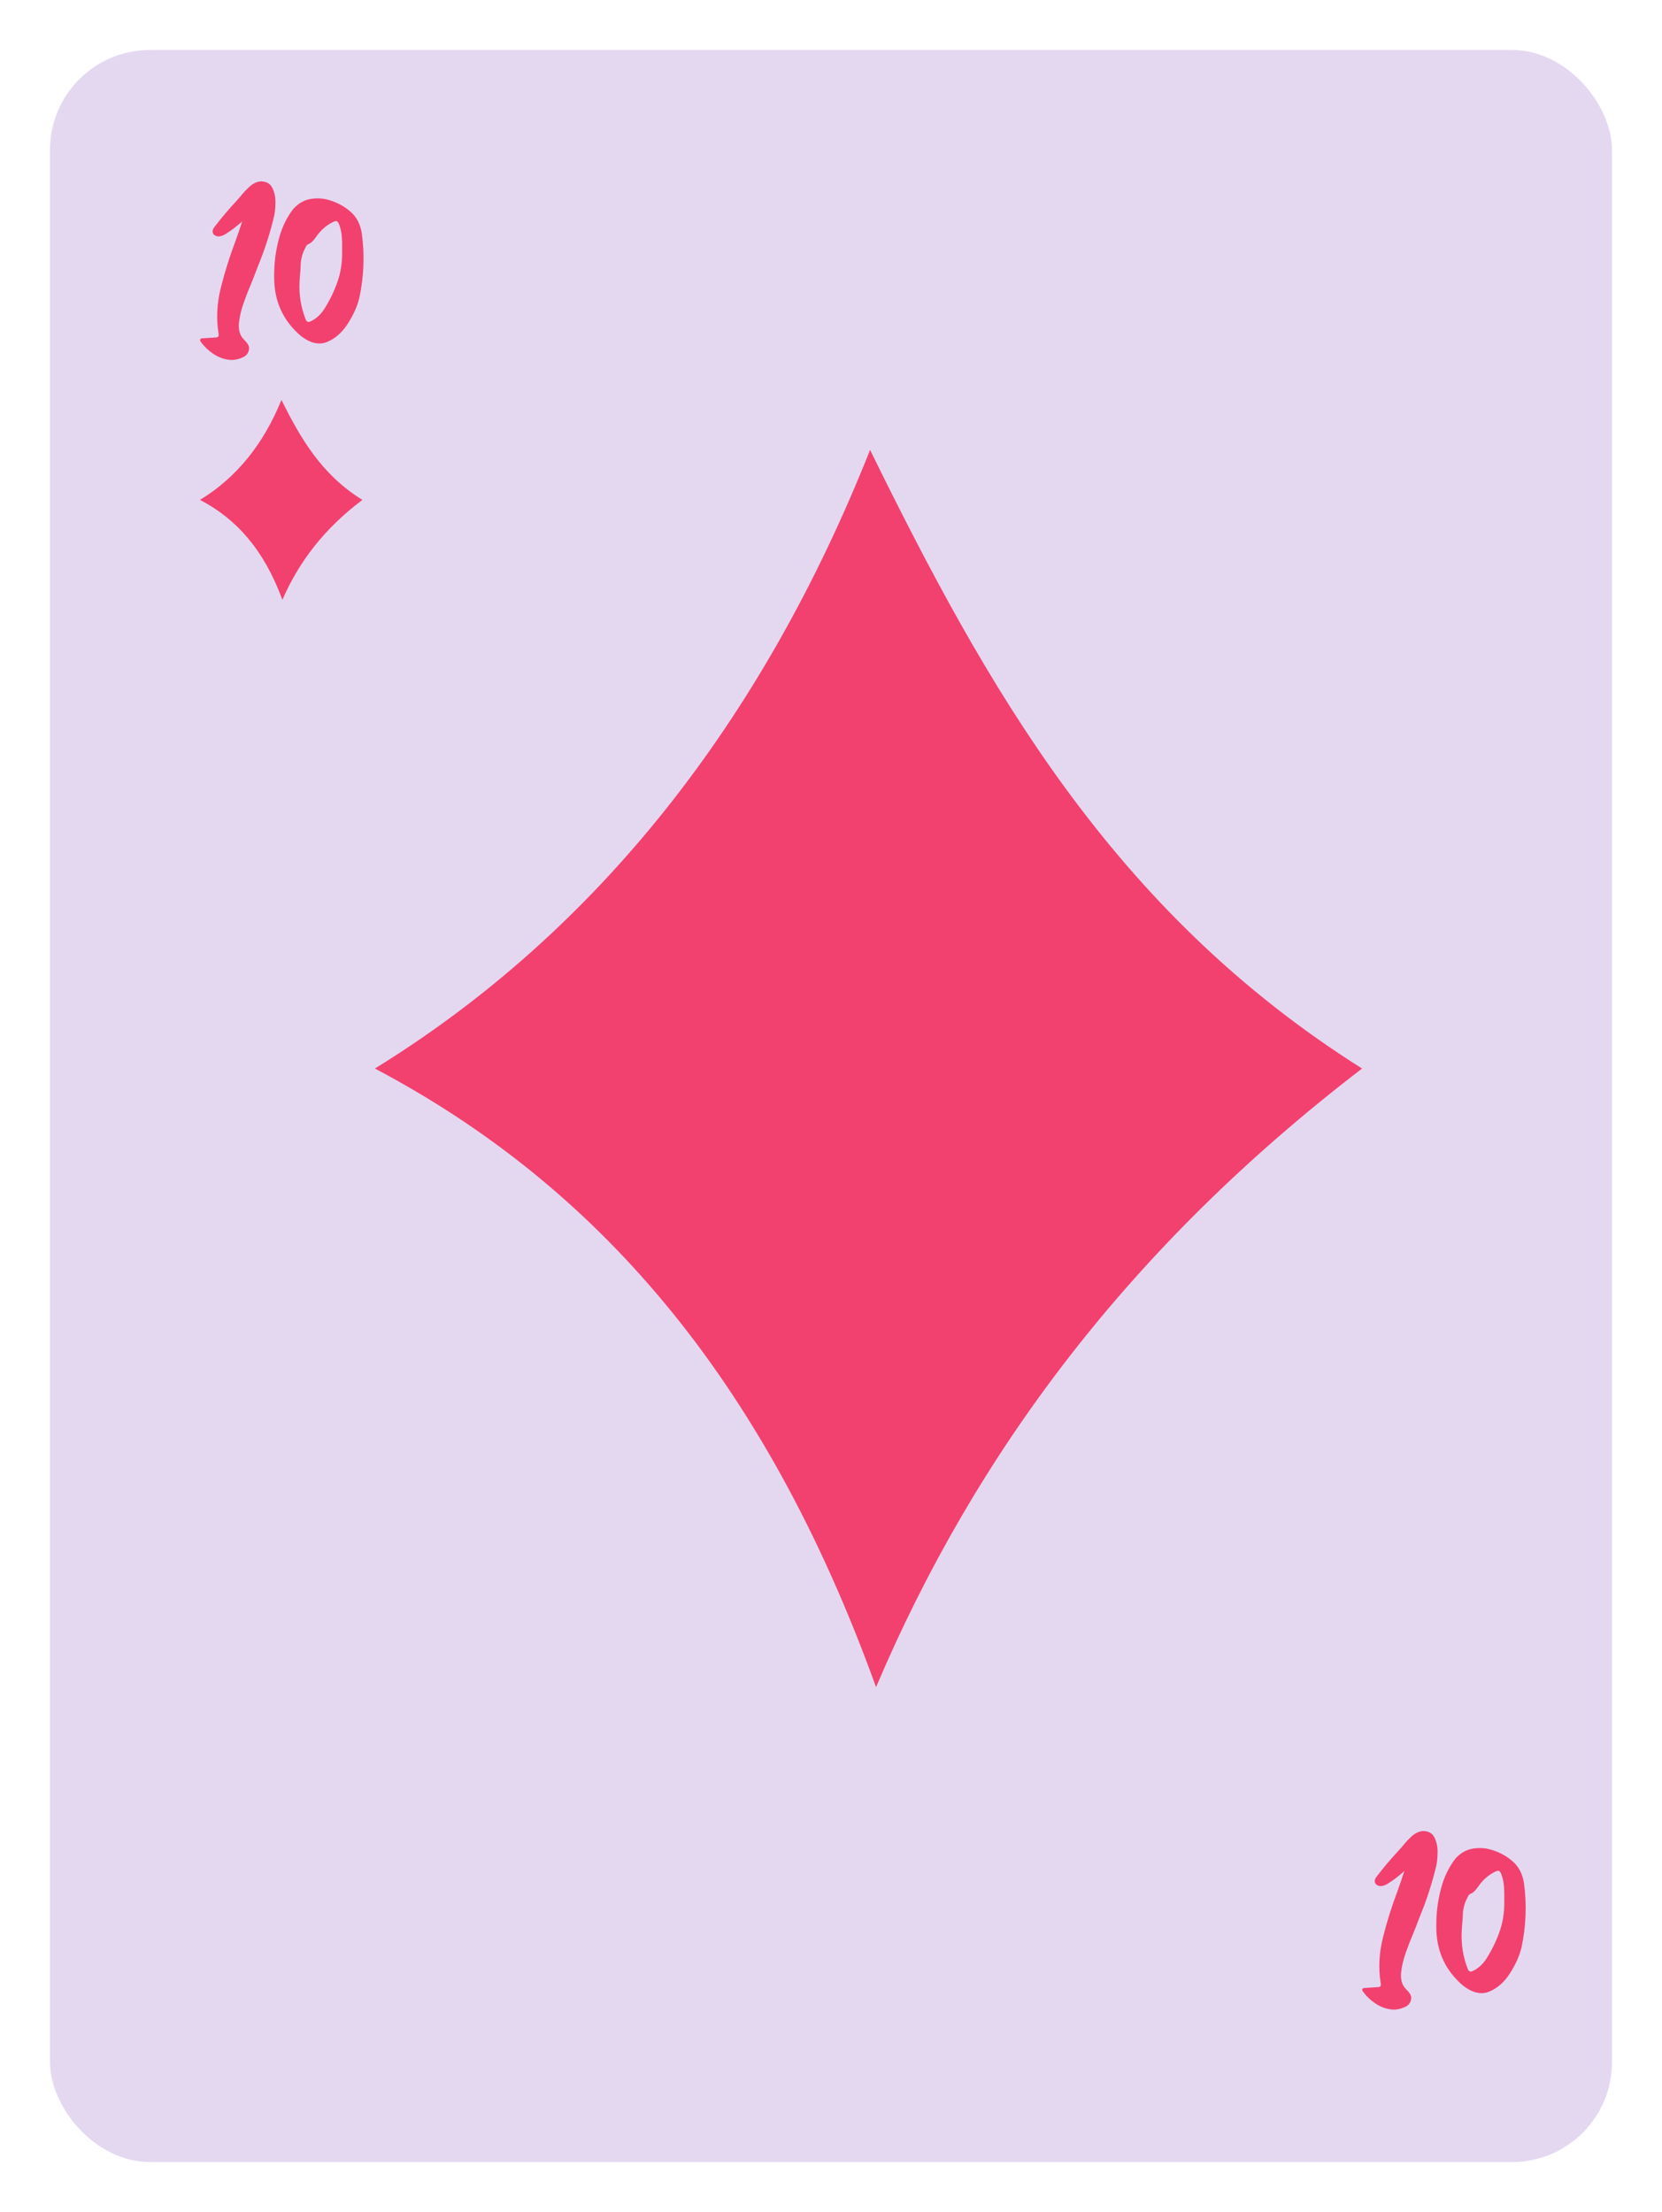 <svg width="133" height="177" viewBox="0 0 133 177" fill="none" xmlns="http://www.w3.org/2000/svg">
<g filter="url(#filter0_d)">
<rect x="6" y="2" width="125" height="169" rx="8" fill="#E4D8F1"/>
</g>
<path fill-rule="evenodd" clip-rule="evenodd" d="M69.627 36C61.005 57.723 47.79 74.535 30 85.5C47.535 94.761 61.084 109.996 70.105 135C78.112 116.137 90.524 99.659 109 85.5C89.001 72.902 78.923 54.927 69.627 36Z" fill="#F2416F"/>
<path fill-rule="evenodd" clip-rule="evenodd" d="M22.521 32C21.102 35.511 18.927 38.228 16 40C18.886 41.497 21.115 43.959 22.599 48C23.917 44.951 25.96 42.288 29 40C25.709 37.964 24.051 35.059 22.521 32Z" fill="#F2416F"/>
<path d="M20.883 14.511C21.322 14.519 21.623 14.69 21.786 15.024C21.957 15.349 22.043 15.728 22.043 16.159C22.043 16.582 22.01 16.949 21.945 17.258C21.619 18.641 21.184 19.992 20.639 21.311C20.525 21.595 20.415 21.884 20.309 22.177C20.244 22.34 20.167 22.531 20.077 22.751C19.89 23.182 19.699 23.675 19.503 24.228C19.308 24.773 19.182 25.302 19.125 25.815C19.076 26.32 19.166 26.722 19.394 27.023C19.451 27.088 19.508 27.154 19.564 27.219C19.654 27.3 19.731 27.39 19.796 27.487C19.87 27.585 19.914 27.691 19.931 27.805C19.939 28.187 19.76 28.456 19.394 28.61C19.035 28.765 18.694 28.826 18.368 28.794C17.912 28.745 17.481 28.586 17.074 28.317C16.675 28.049 16.346 27.735 16.085 27.377C16.053 27.337 16.029 27.292 16.012 27.243C16.004 27.194 16.016 27.154 16.049 27.121C16.065 27.105 16.085 27.093 16.11 27.084C16.134 27.076 16.159 27.072 16.183 27.072C16.248 27.072 16.317 27.068 16.391 27.06C16.7 27.036 17.005 27.015 17.306 26.999C17.355 26.999 17.396 26.987 17.428 26.962C17.445 26.954 17.457 26.942 17.465 26.926C17.489 26.893 17.502 26.857 17.502 26.816C17.502 26.775 17.497 26.73 17.489 26.682C17.294 25.51 17.355 24.289 17.672 23.02C17.99 21.75 18.376 20.517 18.832 19.321C19.035 18.759 19.219 18.222 19.381 17.709C18.991 18.076 18.567 18.401 18.112 18.686C17.925 18.824 17.721 18.902 17.502 18.918C17.379 18.918 17.27 18.885 17.172 18.82C17.082 18.755 17.029 18.666 17.013 18.552C17.005 18.47 17.021 18.393 17.062 18.32C17.103 18.238 17.151 18.165 17.209 18.1C17.746 17.4 18.311 16.733 18.905 16.098C19.011 15.984 19.125 15.854 19.247 15.707C19.467 15.431 19.711 15.17 19.98 14.926C20.256 14.674 20.557 14.536 20.883 14.511ZM28.048 16.94C28.529 17.347 28.83 17.921 28.952 18.662C29.188 20.395 29.123 22.12 28.756 23.837C28.585 24.529 28.272 25.225 27.816 25.925C27.369 26.616 26.82 27.097 26.169 27.365C25.517 27.626 24.814 27.459 24.057 26.865C22.714 25.709 22.01 24.248 21.945 22.482C21.937 22.222 21.937 21.945 21.945 21.652C21.969 20.79 22.099 19.919 22.335 19.04C22.58 18.153 22.954 17.384 23.459 16.733C23.865 16.269 24.346 15.996 24.899 15.915C25.46 15.825 26.018 15.883 26.571 16.086C27.133 16.281 27.625 16.566 28.048 16.94ZM27.377 20.2C27.377 20.102 27.377 20 27.377 19.895C27.385 19.569 27.377 19.248 27.352 18.93C27.328 18.605 27.259 18.287 27.145 17.978C27.088 17.831 27.027 17.742 26.962 17.709C26.897 17.677 26.807 17.689 26.693 17.746C26.197 17.974 25.766 18.328 25.399 18.808C25.375 18.849 25.346 18.89 25.314 18.93C25.224 19.06 25.127 19.183 25.021 19.296C24.915 19.41 24.789 19.496 24.643 19.553C24.602 19.569 24.561 19.606 24.52 19.663C24.488 19.72 24.459 19.776 24.435 19.834C24.232 20.2 24.11 20.607 24.069 21.054C24.061 21.372 24.04 21.693 24.008 22.019C23.991 22.189 23.979 22.364 23.971 22.544C23.922 23.593 24.081 24.586 24.447 25.522C24.529 25.75 24.663 25.815 24.85 25.717C25.298 25.506 25.668 25.168 25.961 24.704C26.384 24.037 26.726 23.337 26.986 22.605C27.255 21.864 27.385 21.062 27.377 20.2Z" fill="#F2416F"/>
<path d="M113.883 146.511C114.322 146.519 114.623 146.69 114.786 147.024C114.957 147.349 115.042 147.728 115.042 148.159C115.042 148.582 115.01 148.949 114.945 149.258C114.619 150.641 114.184 151.992 113.639 153.311C113.525 153.595 113.415 153.884 113.309 154.177C113.244 154.34 113.167 154.531 113.077 154.751C112.89 155.182 112.699 155.675 112.503 156.228C112.308 156.773 112.182 157.302 112.125 157.815C112.076 158.319 112.166 158.722 112.394 159.023C112.451 159.089 112.507 159.154 112.564 159.219C112.654 159.3 112.731 159.39 112.796 159.487C112.87 159.585 112.914 159.691 112.931 159.805C112.939 160.187 112.76 160.456 112.394 160.61C112.035 160.765 111.694 160.826 111.368 160.793C110.912 160.745 110.481 160.586 110.074 160.317C109.675 160.049 109.346 159.736 109.085 159.377C109.053 159.337 109.028 159.292 109.012 159.243C109.004 159.194 109.016 159.154 109.049 159.121C109.065 159.105 109.085 159.093 109.11 159.084C109.134 159.076 109.159 159.072 109.183 159.072C109.248 159.072 109.317 159.068 109.391 159.06C109.7 159.036 110.005 159.015 110.306 158.999C110.355 158.999 110.396 158.987 110.428 158.962C110.444 158.954 110.457 158.942 110.465 158.926C110.489 158.893 110.501 158.857 110.501 158.816C110.501 158.775 110.497 158.73 110.489 158.682C110.294 157.51 110.355 156.289 110.672 155.02C110.99 153.75 111.376 152.517 111.832 151.321C112.035 150.759 112.219 150.222 112.381 149.709C111.991 150.076 111.568 150.401 111.112 150.686C110.925 150.824 110.721 150.902 110.501 150.918C110.379 150.918 110.27 150.885 110.172 150.82C110.082 150.755 110.029 150.666 110.013 150.552C110.005 150.47 110.021 150.393 110.062 150.32C110.103 150.238 110.152 150.165 110.208 150.1C110.746 149.4 111.311 148.733 111.905 148.098C112.011 147.984 112.125 147.854 112.247 147.708C112.467 147.431 112.711 147.17 112.979 146.926C113.256 146.674 113.557 146.536 113.883 146.511ZM121.048 148.94C121.528 149.347 121.83 149.921 121.952 150.662C122.188 152.395 122.123 154.12 121.756 155.837C121.585 156.529 121.272 157.225 120.816 157.925C120.369 158.617 119.819 159.097 119.168 159.365C118.517 159.626 117.813 159.459 117.057 158.865C115.714 157.709 115.01 156.248 114.945 154.482C114.937 154.222 114.937 153.945 114.945 153.652C114.969 152.79 115.099 151.919 115.335 151.04C115.58 150.153 115.954 149.384 116.458 148.733C116.865 148.269 117.346 147.996 117.899 147.915C118.46 147.826 119.018 147.882 119.571 148.086C120.133 148.281 120.625 148.566 121.048 148.94ZM120.377 152.2C120.377 152.102 120.377 152 120.377 151.895C120.385 151.569 120.377 151.248 120.353 150.93C120.328 150.605 120.259 150.287 120.145 149.978C120.088 149.832 120.027 149.742 119.962 149.709C119.897 149.677 119.807 149.689 119.693 149.746C119.197 149.974 118.766 150.328 118.399 150.808C118.375 150.849 118.347 150.889 118.314 150.93C118.224 151.06 118.127 151.182 118.021 151.296C117.915 151.41 117.789 151.496 117.643 151.553C117.602 151.569 117.561 151.606 117.521 151.663C117.488 151.72 117.459 151.777 117.435 151.833C117.232 152.2 117.11 152.607 117.069 153.054C117.061 153.372 117.04 153.693 117.008 154.019C116.992 154.189 116.979 154.364 116.971 154.543C116.922 155.593 117.081 156.586 117.447 157.522C117.529 157.75 117.663 157.815 117.85 157.717C118.298 157.506 118.668 157.168 118.961 156.704C119.384 156.037 119.726 155.337 119.986 154.604C120.255 153.864 120.385 153.062 120.377 152.2Z" fill="#F2416F"/>
<defs>
<filter id="filter0_d" x="0" y="0" width="133" height="177" filterUnits="userSpaceOnUse" color-interpolation-filters="sRGB">
<feFlood flood-opacity="0" result="BackgroundImageFix"/>
<feColorMatrix in="SourceAlpha" type="matrix" values="0 0 0 0 0 0 0 0 0 0 0 0 0 0 0 0 0 0 127 0"/>
<feOffset dx="-2" dy="2"/>
<feGaussianBlur stdDeviation="2"/>
<feColorMatrix type="matrix" values="0 0 0 0 0 0 0 0 0 0 0 0 0 0 0 0 0 0 0.247 0"/>
<feBlend mode="normal" in2="BackgroundImageFix" result="effect1_dropShadow"/>
<feBlend mode="normal" in="SourceGraphic" in2="effect1_dropShadow" result="shape"/>
</filter>
</defs>
</svg>
